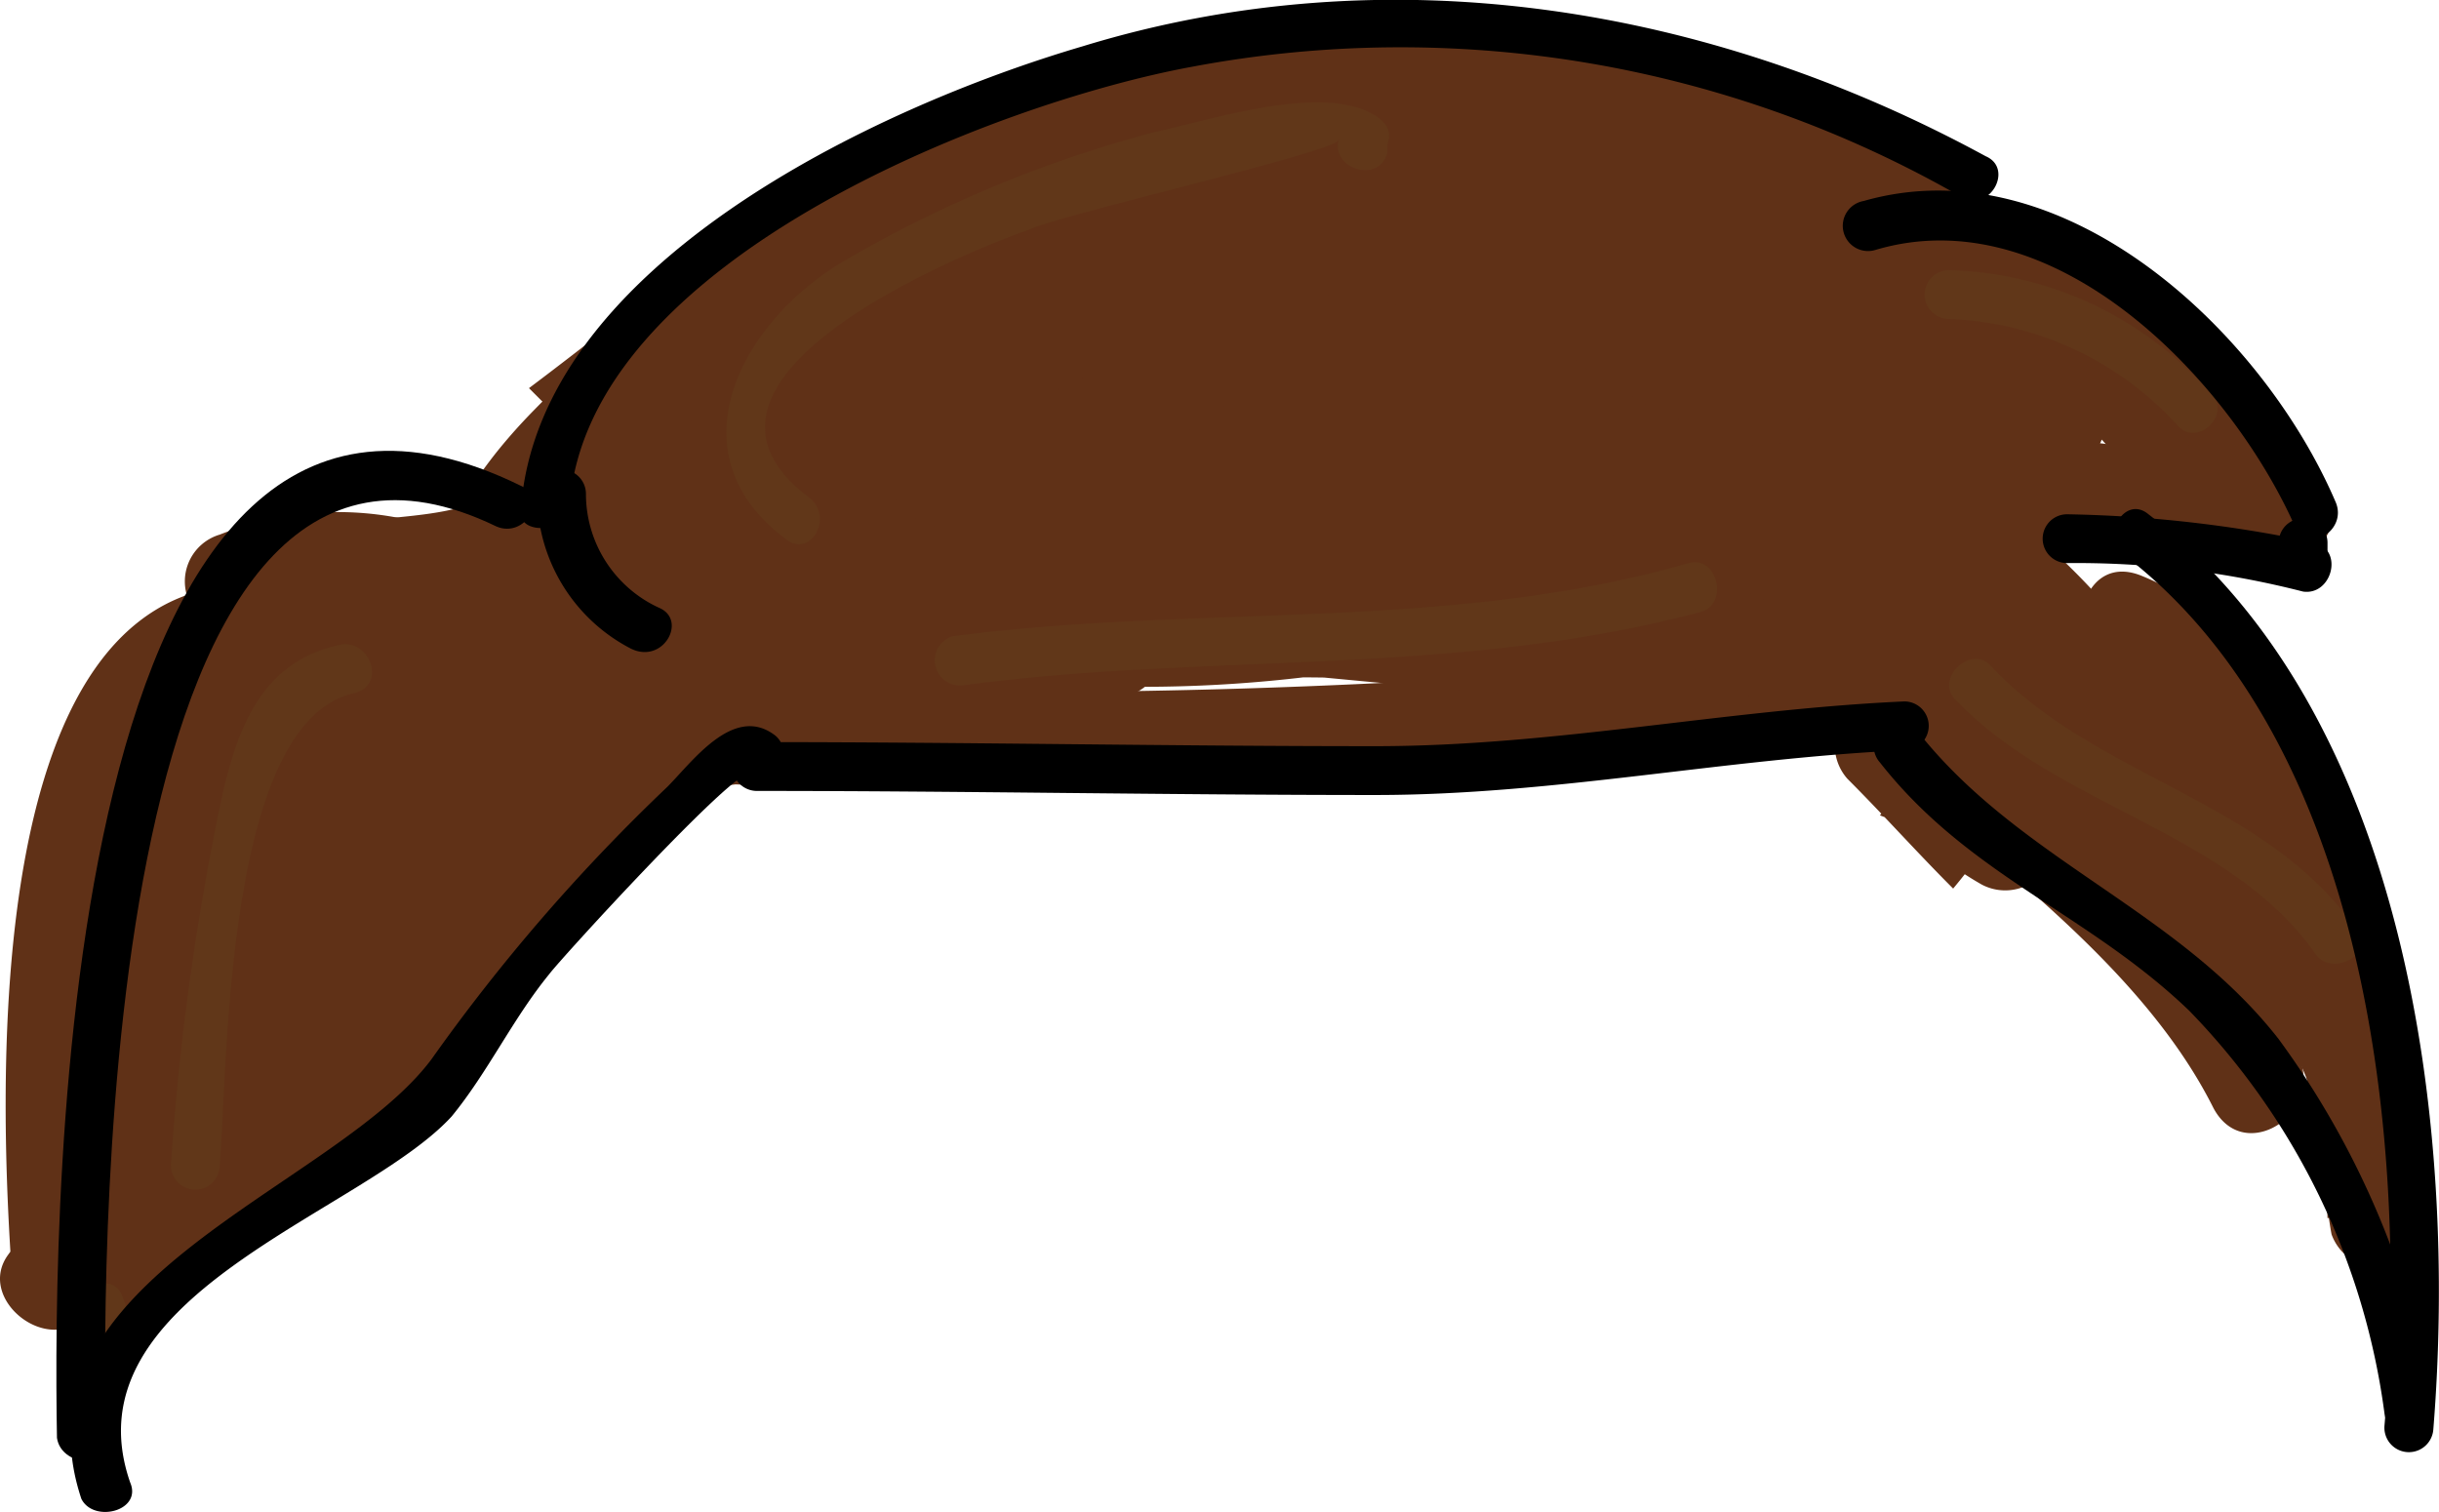<svg id="Layer_1" data-name="Layer 1" xmlns="http://www.w3.org/2000/svg" viewBox="0 0 59.94 37.17"><defs><style>.cls-1{fill:#603117;}.cls-2{fill:#613719;}</style></defs><title>Brown</title><path class="cls-1" d="M115.8,30.8c.7-.6,3.3.3,4.2.5a1.19,1.19,0,0,0,.6-2.3,10.2,10.2,0,0,1-2.2-.9c-.2.7-.4,1.5-.6,2.2,1.4-.1,2.9,1.1,4,1.8a9,9,0,0,1,3.2,3.5l1.2-1.5-7.4-.9c-1.5-.2-1.5,2.2,0,2.4l7.4.9a1.25,1.25,0,0,0,1.2-1.5,9.92,9.92,0,0,0-3.6-4.5c-1.7-1.2-3.7-2.7-5.8-2.6-1.1,0-1.7,1.7-.6,2.2.9.4,1.8.8,2.7,1.1.2-.8.4-1.5.6-2.3-2.1-.4-4.7-1.5-6.5.1-1.2,1.2.5,2.9,1.6,1.8Z" transform="translate(-70.1 -22.66)"/><path class="cls-1" d="M111.9,27.5c1.1.2,3.1.4,4,1.1a8.64,8.64,0,0,1,1,1.6c.4.6.7,1.3,1.1,1.9.8,1.3,2.9.1,2.1-1.2-.5-.8-1-1.7-1.5-2.5a5.23,5.23,0,0,0-1.2-1.7c-1.2-1-3.3-1.2-4.8-1.5s-2.2,2-.7,2.3Z" transform="translate(-70.1 -22.66)"/><path class="cls-1" d="M116.8,40.8c1.9,2.2,4.9,2.8,6.7,5a1.24,1.24,0,0,0,1.9-.2c1.4-2.3-1.7-5.9-2.7-7.9-.5.6-.9,1.2-1.4,1.8,1.5.5,2.4,2.4,3.6,3.4a1.2,1.2,0,0,0,1.7-1.7L123.3,37c-.4.7-.8,1.3-1.2,2,2,.8,3.1,4,3.7,5.9a35,35,0,0,1,1.5,6.4c.2,1.5,2.6,1.5,2.4,0-.6-4.7-2-12.5-7-14.5-1.3-.5-1.8,1.2-1.2,2l3.3,4.2,1.7-1.7c-1.7-1.4-2.5-3.3-4.7-4-1-.3-1.8.9-1.4,1.8s3.1,4.8,2.7,5.5a12.25,12.25,0,0,1,1.9-.2c-1.8-2.2-4.8-2.8-6.7-5-.8-1.5-2.5.2-1.5,1.4Z" transform="translate(-70.1 -22.66)"/><path class="cls-1" d="M74.5,49.1c0-1.9.2-6.2,1.4-8,1.8-1.2,3.5-2.4,5.3-3.6a5,5,0,0,0,1.2.2c1.4-.5,1.5-.3,2.5-1.6s1.1-2.5,2.3-3.7a28,28,0,0,1,4.9-3.6c4.2-2.5,8.5-3,13.4-3.1a1.2,1.2,0,0,0,0-2.4c-4.9.1-9.5.6-13.9,3.1a42.11,42.11,0,0,0-5.5,3.9,13.72,13.72,0,0,0-2.9,2.5c-.2.3-.9,1.9-.7,1.8-1.6,1.3-4.5.2-6.6,2.1C72.7,39.5,72,45.4,72,49.3a1.26,1.26,0,0,0,2.5-.2Z" transform="translate(-70.1 -22.66)"/><path class="cls-1" d="M72.5,52.7c-.2.3-.5.6-.7.9-.7.9.7,2.3,1.6,1.6,2.8-2.1,5.9-4.1,8.1-6.9,2.5-3.2,4-7,7.2-9.6,1.2-1-.5-2.7-1.7-1.7-2.6,2.1-4.2,5-5.9,7.7-2.3,3.6-5.5,5.9-8.9,8.4l1.6,1.6c.2-.3.5-.6.7-.9,1-1.1-1.1-2.3-2-1.1Z" transform="translate(-70.1 -22.66)"/><path class="cls-1" d="M84.3,37.6c.2-.1-2.9,1.9-1.8,1.9-.3-.7-.6-1.4-.8-2-.6,0-1.1-.1-1.7-.1a1.28,1.28,0,0,0-1.4-.6c-.5.2-1,.3-1.5.5l1.5,1.2.9-.3a1.23,1.23,0,0,0,.3-2.4,19.45,19.45,0,0,0-2-.5v2.3a6.08,6.08,0,0,1,6.4,1.5c.3-.7.6-1.4.8-2-1-.1-2-.2-3-.4V39c-2.4.7-8.9,6.9-7.6,9.6-.1.5-.3,1.1-.4,1.6a.35.35,0,0,0,.2-.1c-.6-.3-1.2-.7-1.8-1-.1,1.5-.2,3-.4,4.6h2.4c-.2-2.7-.8-14,3.2-14.7a10.93,10.93,0,0,0-1.5-.8c.4,1.8-2.8,5.9-3.7,7.5a1.21,1.21,0,0,0,2.1,1.2c1.6-2.4,3.3-4.9,5-7.2-.7-.3-1.5-.6-2.2-.9a17.86,17.86,0,0,1-2.7,6.7c.7.3,1.5.6,2.2.9a14.24,14.24,0,0,1,3.4-5.2c-.7-.4-1.3-.8-2-1.2-.6,2.6-2.2,4.4-3.4,6.8-1,2-1.4,4.4-2.9,6.2.6.5,1.3,1,1.9,1.5a6.94,6.94,0,0,1,3.6-2.7l-1.2-2.1c-1,.6-1.9,1.2-2.9,1.8s-.4,2.6.9,2.2c6.6-2.1,8.3-9.2,13.9-12.7-.5-.6-1-1.3-1.5-1.9-3.9,3.5-7.7,7-11.6,10.5.6.5,1.3,1,1.9,1.5A39.36,39.36,0,0,1,86,40.3l-1.7-1.7-1.1,1.1c-1.1,1.1.5,2.6,1.7,1.7,1.5-1.2,5.5-5.3,7.4-5.3-.3-.7-.6-1.4-.8-2-.7.8-3.9,4.1-5.1,3.6V34.1a13.31,13.31,0,0,1,3-2.3,1.21,1.21,0,0,0-1.2-2.1A13.76,13.76,0,0,0,84.6,32c-1.2,1,.5,2.6,1.7,1.7,1.6-1.2,3.2-2.5,4.8-3.7,1.1-.9-.3-2.5-1.5-1.9a11,11,0,0,0-3.8,3,1.2,1.2,0,0,0,1.7,1.7c1.5-1.2,3.7-3.8,5.7-4.1,3.2-.4,5.9,2.3,7,4.9.1-.5.3-1.1.4-1.6-1,.3-1.9.5-2.9.8L98.9,34c0,.4-10,3.7-3.9-.7-.6-.5-1.2-.9-1.8-1.4-.4,1.1-2.3,5.4-3.7,4.5q-1.65.6.9-1.2a5.61,5.61,0,0,1,2.8-2c-.6-.5-1.2-.9-1.8-1.4-.3,1.2-3.8,7.5-4.1,4.6-.1-1.4,4.9-3.9,6.1-4.5-.6-.5-1.2-.9-1.8-1.4a6,6,0,0,1-3.5,4.2c-2.5,1-3,1.2-1.6.6,1.1-1.4,3.8-2.6,5.5-3.3-.6-.5-1.2-.9-1.8-1.4-1.2,1.1-2.4,2.2-3.7,3.3.3.6.7,1.2,1,1.8a16,16,0,0,1,3.7-4.1c.8-.6,3.8-1.9,1.2-1.2l1.5,1.5c.9,0,1.8-.1,2.6-.1.7.3,1.4.6,2,.8.4-.7.7-1.3,1.1-2a10.93,10.93,0,0,0-1.5-.8c.1.5,8.5,2.3,9.6,2.8a19.54,19.54,0,0,0,5.2,1.6c1.7.2,3,.2,4-1.2a1.27,1.27,0,0,0,0-1.2,9.92,9.92,0,0,0-2.4-2.6,14.62,14.62,0,0,0-.5,2c4.3-1.4,7.5,1.2,9.5,4.7.5-.6.9-1.2,1.4-1.8a23.53,23.53,0,0,0-7.5-.3l1.2,1.2a6.26,6.26,0,0,0-1.9-4.8c-.5.6-1,1.3-1.5,1.9,1.5.9,3.1,1.8,4.6,2.8.3-.7.6-1.5.9-2.2a13.2,13.2,0,0,1-4.5-2.1c-.3.7-.6,1.5-.9,2.2,1.9.5,3.7,1,5.6,1.6.2-.8.4-1.5.6-2.3l-2.7-.9c-.2.7-.4,1.5-.6,2.2.9.2,1.8.4,2.8.6.2-.8.4-1.5.6-2.3-2.2-.6-8.3-2.4-9,1.4-.5,3.2,4.7,5.8,7,6.6,1.3.5,2-1.5.9-2.2a34.77,34.77,0,0,1-5.2-4.1c-.4.7-.8,1.3-1.2,2a13.44,13.44,0,0,1,6.4,4l1.7-1.7a11.43,11.43,0,0,1-3.1-3.1l-1.6,1.6a14.38,14.38,0,0,1,5.6,6.8l2.1-1.2c-.5-1-.9-1.9-1.4-2.9l-2.1,1.2a25.73,25.73,0,0,1,3.2,9.3c.7-.3,1.5-.6,2.2-.9-2-4.1-6.4-6.9-9.7-9.9-1.1-1-2.8.6-1.7,1.7s2.1,2,3.2,3c.5-.6,1-1.3,1.5-1.9a9.53,9.53,0,0,0-2.9-1.3,1.24,1.24,0,0,0-1.4,1.8,8.09,8.09,0,0,0,2.7,2.5,1.23,1.23,0,0,0,1.5-1.9c-.9-.9-1.7-1.8-2.6-2.7-.5.6-1,1.3-1.5,1.9a22,22,0,0,1,5.3,3.2c1.2.9,2.8-.6,1.7-1.7a35.85,35.85,0,0,1-3.2-3.6c-.5.6-1,1.3-1.5,1.9a9.12,9.12,0,0,1,3.7,2.8l1.7-1.7c-.7-.9-1.4-1.7-2.1-2.6-.5.6-.9,1.2-1.4,1.8a4.13,4.13,0,0,1,1.1.7c.3-.7.6-1.4.8-2-7.3-.8-13.1-6.1-20.5-6.6v2.4a35.09,35.09,0,0,1,9.6,1.6c1.5.5,2.1-1.8.6-2.3q-6.75-2.1-13.2-4.8l-.3,2.4a45,45,0,0,1,14.4,3.3c.2-.8.4-1.5.6-2.3-2.8-.6-10.8-1.2-12.5-3.7-.5.6-.9,1.2-1.4,1.8a33.37,33.37,0,0,1,13.3,5.2c.3-.7.6-1.5.9-2.2-2.8-1.2-11.1-3.3-12.3-6-.3.6-.7,1.2-1,1.8,7.8.8,13.2,6.7,19.1,11.2l1.2-2.1L112.1,36c-.1.7-.2,1.5-.3,2.2h2.7c.2-.8.4-1.5.6-2.3-4.9-1.6-10.1-3.3-15.3-2.7A17,17,0,0,0,94,35c-.9.5-5.8,4.6-6.5,4.5l-.3,2.4a181.92,181.92,0,0,0,26.6-.8,1.2,1.2,0,0,0,0-2.4l-6.8-.9c-1.5-.2-1.5,2.2,0,2.4l6.8.9V38.7a181.91,181.91,0,0,1-26.6.8,1.23,1.23,0,0,0-.3,2.4c3.4.7,6-3.6,8.9-4.9,6.1-2.8,12.7-.6,18.7,1.3,1.5.5,2-1.8.6-2.3a4.67,4.67,0,0,0-4,0,1.22,1.22,0,0,0-.3,2.2l8.7,4.2c1.4.7,2.4-1.1,1.2-2.1-6.4-4.9-11.9-10.7-20.4-11.6-1-.1-1.4,1.1-1,1.8.7,1.4,1.6,1.8,2.9,2.5,3.4,1.8,7.3,3.1,10.9,4.6,1.3.6,2-1.5.9-2.2a33.7,33.7,0,0,0-13.8-5.5c-.9-.1-2,.8-1.4,1.8,2.7,3.7,9.8,3.9,14,4.8a1.19,1.19,0,0,0,.6-2.3,45.48,45.48,0,0,0-15-3.4c-1.5-.1-1.5,1.9-.3,2.4,4.4,1.8,8.8,3.3,13.2,4.8.2-.8.4-1.5.6-2.3A39.59,39.59,0,0,0,101.7,34a1.2,1.2,0,0,0,0,2.4c7.3.5,13.2,5.8,20.5,6.6a1.16,1.16,0,0,0,.8-2,5,5,0,0,0-2.2-1.3,1.24,1.24,0,0,0-1.4,1.8,17.55,17.55,0,0,0,2.4,3c1.1,1.2,2.7-.5,1.7-1.7a9.55,9.55,0,0,0-4.1-3.1,1.23,1.23,0,0,0-1.5,1.9c1,1.3,2.1,2.4,3.2,3.6l1.7-1.7a26.75,26.75,0,0,0-5.8-3.6,1.23,1.23,0,0,0-1.5,1.9c.9.9,1.7,1.8,2.6,2.7.5-.6,1-1.3,1.5-1.9-.6-.6-1.2-1.1-1.9-1.7-.5.6-.9,1.2-1.4,1.8.8.3,1.5.7,2.3,1a1.22,1.22,0,0,0,1.5-1.9c-1.1-1-2.1-2-3.2-3l-1.7,1.7c3.1,2.8,7.4,5.6,9.3,9.4.7,1.3,2.4.3,2.2-.9a30,30,0,0,0-3.4-9.8c-.8-1.4-2.7-.2-2.1,1.2.5,1,.9,1.9,1.4,2.9.7,1.4,2.7.2,2.1-1.2a16.81,16.81,0,0,0-6.5-7.7c-1-.6-2.4.7-1.6,1.6a19.89,19.89,0,0,0,3.5,3.6c1.2.9,2.8-.5,1.7-1.7a15.36,15.36,0,0,0-7.5-4.6c-1.1-.3-2.1,1.2-1.2,2a49,49,0,0,0,5.7,4.5c.3-.7.6-1.5.9-2.2-1.3-.5-4.8-1.6-4-3.4.7-1.6,3.1-.5,4.7,0a1.19,1.19,0,0,0,.6-2.3,6.72,6.72,0,0,0-3.4-.7,1.19,1.19,0,0,0-.6,2.2,6.28,6.28,0,0,0,3.2,1.2,1.19,1.19,0,0,0,.6-2.3c-1.9-.6-3.7-1.1-5.6-1.6a1.2,1.2,0,0,0-.9,2.2,25,25,0,0,0,5,2.3,1.2,1.2,0,0,0,.9-2.2c-1.5-.9-3.1-1.8-4.6-2.8-1.2-.7-2.3.9-1.5,1.9.4,1,.8,2.1,1.2,3.1a1.16,1.16,0,0,0,1.2,1.2,17.34,17.34,0,0,1,6.8.3,1.26,1.26,0,0,0,1.4-1.8c-2.6-4.5-6.9-7.6-12.2-5.8a1.2,1.2,0,0,0-.5,2c1.8,1.7-.4.8-1.7.4s-2.6-1-3.9-1.5a14.91,14.91,0,0,0-4.7-1.3c-1.6-.2-5.3-.1-5.8,2-.7,3,5.1,3.4,3.8-1.2a1.16,1.16,0,0,0-1.5-.8c-2,.8-3,2.1-2.8,4.3a1.17,1.17,0,0,0,2,.8c5-4.7-6.5-8-6.1-1.6a1.29,1.29,0,0,0,.9,1.2c2.4.9,6.1-2.1,4.7-4.8-1.9-3.8-5.7.6-6.1,2.9A1.23,1.23,0,0,0,92.3,33c2.3-.6,4.9-2.7,3.2-5.1a1.33,1.33,0,0,0-1-.6c-4.2.5-7.5,4.2-9.7,7.5a1.18,1.18,0,0,0,1,1.8,6,6,0,0,0,6-5A1.26,1.26,0,0,0,90,30.2c-2.4,1.1-7.4,3.5-7.1,6.7a1,1,0,0,0,.6,1c3.9,1.7,8.6-3,9.5-6.5.3-1-.9-1.8-1.8-1.4-2.2,1.2-11.1,6.3-7.9,9.8,3.6,3.9,8.8-4.4,9.4-7.1a1.26,1.26,0,0,0-1.8-1.4c-1.8.8-8.8,5.9-5,8.1,3.6,2,7.7-4.1,8.5-6.6.3-.9-.9-2-1.8-1.4-2.3,1.6-5.8,4.5-4.4,7.6a1.1,1.1,0,0,0,1,.6A7.29,7.29,0,0,0,96,33a1.1,1.1,0,0,0-.6-1c-3.4-1.8-8.3,4-4.4,6.1,3.5,1.9,11.8-3.4,6.7-6.2a1.27,1.27,0,0,0-1.2,0c-.2.1-.5.3-.7.4a1.1,1.1,0,0,0-.6,1v.8a1.16,1.16,0,0,0,1.2,1.2,11.9,11.9,0,0,0,4.1-1.1,1.16,1.16,0,0,0,.4-1.6,10.2,10.2,0,0,0-7.5-6c-4.1-.6-6.1,2.2-9,4.7L86.1,33a7.14,7.14,0,0,1,3.3-2.6c-.5-.6-1-1.3-1.5-1.9-1.6,1.2-3.2,2.5-4.8,3.7l1.7,1.7A7.67,7.67,0,0,1,87.9,32l-1.2-2.1c-2.4,1.6-8.1,6.1-5,9.6,2.8,3.1,8.2-1.6,10-3.6a1.18,1.18,0,0,0-.8-2c-3.3,0-6.7,4.1-9.1,6l1.7,1.7,1.1-1.1c1.1-1.1-.5-2.7-1.7-1.7a41.09,41.09,0,0,0-9.4,11.3,1.23,1.23,0,0,0,1.9,1.5c3.9-3.5,7.7-7,11.6-10.5,1-.9-.3-2.6-1.5-1.9-5.3,3.2-7.3,10.5-13.3,12.4.3.7.6,1.5.9,2.2,1-.6,1.9-1.2,2.9-1.8a1.21,1.21,0,0,0-1.2-2.1,10.62,10.62,0,0,0-4.5,3.6c-.8,1.1,1,2.5,1.9,1.5,1.5-1.9,2-4,3.1-6.2,1.3-2.7,3.1-4.8,3.8-7.8a1.21,1.21,0,0,0-2-1.2A19.06,19.06,0,0,0,73,46.1c-.5,1.3,1.5,2,2.2.9a19.3,19.3,0,0,0,2.9-7.3,1.2,1.2,0,0,0-2.2-.9c-1.7,2.4-3.4,4.8-5,7.2L73,47.2c1.6-2.8,4.5-6,3.9-9.3-.1-.7-.9-.9-1.5-.8-5.8,1-5.3,12.7-5,17a1.2,1.2,0,0,0,2.4,0c.2-1.5.3-3,.4-4.6a1.18,1.18,0,0,0-1.8-1,.35.35,0,0,0-.2.1,1.18,1.18,0,0,0-.4,1.6c.1.1.1.2.2.3a1.28,1.28,0,0,0,1.4.6c1.6-.5,2.2-2.4,3.2-3.6,1.8-2.4,5.1-4.3,6.6-6.8,1.1-1.9.1-4.2-2.3-3.6a1.2,1.2,0,0,0,0,2.3,7.36,7.36,0,0,0,3.6.5,1.16,1.16,0,0,0,.8-2,7.88,7.88,0,0,0-8.8-2.1,1.2,1.2,0,0,0,0,2.3,19.45,19.45,0,0,0,2,.5l.3-2.4c-1.9.1-3.3.5-3.3,2.7A1.24,1.24,0,0,0,76,40.1c.8-.2,1.8,1.1,2.7,1.2,1.4.2,2.2-.6,3-1.6.6-.8.3-2.1-.8-2-1.7,0-3.3,1.5-2.3,3.3,1.5,2.6,3.3.1,4.7-.4,3.1-1.2,2.5-3.5,1-3Z" transform="translate(-70.1 -22.66)"/><path class="cls-1" d="M89.1,33.2c1.9-1.9,3.9-4.3,6.2-5.8,2.5-1.5,5.4-1.7,8.2-1.8,5.1-.2,10.2.3,14.2,3.8a14.62,14.62,0,0,0,.5-2c-7.1,2.1-14.3-1-21.5-.6l.3,2.4a18.79,18.79,0,0,1,9.1-.8V26.1c-1.4.1-2.8.2-4.2.2l-.3,2.4c3.1-.4,6.3-.8,8.8,1.5.4-.7.8-1.3,1.2-2a26.79,26.79,0,0,1-6.8-3.3c-.3.7-.6,1.5-.9,2.2a10.81,10.81,0,0,1,8.2,5.6c.5-.6.9-1.2,1.4-1.8a9,9,0,0,1-5.3-3.9c-.2.6-.5,1.2-.7,1.8a8.82,8.82,0,0,1,6.5,1.5c.3-.6.7-1.2,1-1.8l-3.9-2.7c-.3.6-.7,1.2-1,1.8,1.4.6,2.9,1.2,4.3,1.9.4-.7.8-1.3,1.2-2-3.5-.9-7-1.8-10.5-2.9l-.3,2.4a17.24,17.24,0,0,1,6.4.6l.3-2.4c-4.2-.4-8.1-.5-12.1.8l1.5,1.2c-.5,3.7-5,5.4-8.1,6-1.3.2-1,2,0,2.3a26.63,26.63,0,0,0,9.7,1.5l-.3-2.4c-2.8.5-5.7,1.1-8.5,1.6-1.4.3-1,2.3.3,2.4,2.8.2,5.7.3,8.5.5V36.7a42.1,42.1,0,0,1-7.1.1c-1.3-.1-1.7,2.2-.3,2.4a21.66,21.66,0,0,1,2.5.4l.3-2.4a47.54,47.54,0,0,1-5.4.3l.3,2.4a67.55,67.55,0,0,1,16.2-.2V37.3c-2.1-.2-4.2-.4-6.3-.5l.3,2.4c.4-.1.8-.3,1.3-.4a1.21,1.21,0,0,0,.5-2c-.5-.5-1-.9-1.5-1.4-.3.7-.6,1.4-.8,2a9,9,0,0,1,4.3.5c1.3.4,2.2-1.6.9-2.2-.8-.4-1.7-.8-2.5-1.2-.3.7-.6,1.5-.9,2.2,3.5.5,6.6,2,9.7,3.5,2.3,1.1,5.7,2,7.3,4.1.3-.6.7-1.2,1-1.8-.3-.1-.5-.2-.8-.3-.3.7-.6,1.5-.9,2.2a14,14,0,0,1,2.9.9c1.5.5,2.1-1.8.6-2.3a14,14,0,0,0-2.9-.9,1.2,1.2,0,0,0-.9,2.2,3,3,0,0,0,2,.6c.9,0,1.6-1.1,1-1.8-1.7-2.4-4.6-3.3-7.3-4.5-3.7-1.7-7.1-3.5-11.2-4.1-1.2-.2-2.3,1.6-.9,2.2.8.4,1.7.8,2.5,1.2.3-.7.6-1.5.9-2.2a14,14,0,0,0-5-.6,1.16,1.16,0,0,0-.8,2c.5.5,1,.9,1.5,1.4a14.62,14.62,0,0,0,.5-2c-.4.1-.8.3-1.3.4a1.24,1.24,0,0,0,.3,2.4c2.1.2,4.2.4,6.3.5,1.5.1,1.5-2.2,0-2.4a68.3,68.3,0,0,0-16.9.3c-1.4.2-1,2.4.3,2.4a48.86,48.86,0,0,0,5.4-.3c1.2-.1,1.8-2.1.3-2.4a21.66,21.66,0,0,1-2.5-.4l-.3,2.4a33.71,33.71,0,0,0,7.1-.1,1.2,1.2,0,0,0,0-2.4c-2.8-.2-5.7-.3-8.5-.5l.3,2.4c2.8-.5,5.7-1.1,8.5-1.6a1.24,1.24,0,0,0-.3-2.4,25.49,25.49,0,0,1-9.1-1.4v2.3c3.4-.6,11.1-3.9,9.7-8.6-.8-2.9-4.3-2.5-4.6.3a1.2,1.2,0,0,0,1.5,1.2c3.8-1.3,7.5-1.1,11.4-.8,1.4.1,1.6-2,.3-2.4a21.2,21.2,0,0,0-7.1-.7,1.23,1.23,0,0,0-.3,2.4c3.5,1.1,7,2,10.5,2.9a1.21,1.21,0,0,0,1.2-2,7.61,7.61,0,0,0-6-2.6,1.18,1.18,0,0,0-1,1.8,6.6,6.6,0,0,0,5.9,3.8,1.18,1.18,0,0,0,1-1.8c-1.2-1.7-4.7-4.8-6.7-2.2s1.8,6.2,4.2,6.6a1.31,1.31,0,0,0,1.2-.3c3.6-4.5-4.1-7.8-7.8-6.7a1.2,1.2,0,0,0-.7,1.8,12.87,12.87,0,0,0,6.7,5c1,.4,1.8-.9,1.4-1.8a13.07,13.07,0,0,0-9.7-6.7,1.2,1.2,0,0,0-.9,2.2,29.82,29.82,0,0,0,7.4,3.6,1.21,1.21,0,0,0,1.2-2c-3-2.7-6.6-2.7-10.5-2.2-1.2.1-1.8,2.1-.3,2.4a14,14,0,0,0,5.4-.2c1.1-.3,1.2-2.1,0-2.3a20.46,20.46,0,0,0-10.4.8c-1.2.4-1.1,2.4.3,2.4,7.5-.4,14.7,2.8,22.1.5a1.2,1.2,0,0,0,.5-2c-4.5-3.9-10.1-4.7-15.9-4.5-7.4.3-10.9,3.3-16.1,8.3-.8.7.9,2.4,2.1,1.3Z" transform="translate(-70.1 -22.66)"/><path class="cls-1" d="M122.2,45.2a6.73,6.73,0,0,1,4.2,3.2c.9,1.4.7,3,1,4.6a1.24,1.24,0,0,0,2.4-.3c-.1-4.4-2.1-8.2-4.2-11.9L124,42.4a7.41,7.41,0,0,1,2.2,3.3,1.2,1.2,0,0,0,2.2-.9,19.12,19.12,0,0,0-2.3-4.5c-.9-1.3-3-.1-2.1,1.2a14.4,14.4,0,0,1,2,3.9c.7-.3,1.5-.6,2.2-.9a10,10,0,0,0-3.1-4.2c-1-.7-2.2.7-1.6,1.6,1.9,3.4,3.7,6.8,3.8,10.7l2.4-.3c-.6-2.3-.3-3.9-1.8-5.9-1.3-1.7-2.8-3.2-5-3.6-1.6-.2-2.2,2.2-.7,2.4Z" transform="translate(-70.1 -22.66)"/><path class="cls-2" d="M90,34.9c-3.9-2.9,3.7-6,5.4-6.6.9-.4,7.5-1.9,7.6-2.2-.2.7,1,1.1,1.2.3v-.2c.1-.3,0-.5-.3-.7-1.3-.8-4,.1-5.4.4a30.58,30.58,0,0,0-7.7,3.2c-2.5,1.5-4.2,4.7-1.4,6.8.6.5,1.2-.5.6-1Z" transform="translate(-70.1 -22.66)"/><path class="cls-2" d="M118,30.5a8,8,0,0,1,5.6,2.6c.5.6,1.4-.3.8-.8a8.83,8.83,0,0,0-6.4-3,.6.6,0,1,0,0,1.2Z" transform="translate(-70.1 -22.66)"/><path class="cls-2" d="M118.2,39.9c2.5,2.6,6.7,3.2,8.8,6.2.4.6,1.5,0,1-.6-2.2-3.2-6.4-3.7-9-6.5-.5-.5-1.4.4-.8.9Z" transform="translate(-70.1 -22.66)"/><path class="cls-2" d="M93.8,39.5c6-.8,12.1-.2,18.1-1.8.7-.2.4-1.4-.3-1.2-5.9,1.7-12,1-18.1,1.8a.62.62,0,0,0,.3,1.2Z" transform="translate(-70.1 -22.66)"/><path class="cls-2" d="M75.5,51.3c.2-2.3.1-10.9,3.3-11.6.8-.2.4-1.3-.3-1.2-2,.4-2.6,2.1-3,4a64.23,64.23,0,0,0-1.2,8.8.6.6,0,1,0,1.2,0Z" transform="translate(-70.1 -22.66)"/><path class="cls-2" d="M72.1,55.1a4.88,4.88,0,0,1,.3.7c.3.7,1.4.1,1-.6a4.88,4.88,0,0,1-.3-.7c-.3-.7-1.3,0-1,.6Z" transform="translate(-70.1 -22.66)"/><path d="M72.7,58c-.1-4.8-.1-27.1,9.6-22.4.7.3,1.3-.7.6-1C71.5,29,71.4,52.4,71.5,58c.1.7,1.3.8,1.2,0Z" transform="translate(-70.1 -22.66)"/><path d="M73.3,59.1c-1.6-4.6,5.7-6.6,7.9-9,.9-1.1,1.5-2.4,2.4-3.5.3-.4,4.6-5.1,4.9-4.9.6.4,1.2-.6.6-1-1-.7-2,.7-2.6,1.3a45.68,45.68,0,0,0-5.8,6.7c-2.4,3.2-10.4,5.4-8.6,10.8.3.6,1.5.3,1.2-.4Z" transform="translate(-70.1 -22.66)"/><path d="M88.7,42.1c5.1,0,10.1.1,15.2.1,4.4,0,8.6-.9,13-1.1a.6.6,0,1,0,0-1.2c-4.4.2-8.6,1.1-13,1.1-5.1,0-10.1-.1-15.2-.1a.6.6,0,0,0,0,1.2Z" transform="translate(-70.1 -22.66)"/><path d="M116.3,41.4c2.2,2.8,5.1,3.7,7.6,6.1a17.47,17.47,0,0,1,4.8,9.9c.1.8,1.3.4,1.2-.3a21.31,21.31,0,0,0-3.8-8.9c-2.5-3.2-6.4-4.4-8.9-7.6a.6.6,0,1,0-.9.8Z" transform="translate(-70.1 -22.66)"/><path d="M129.9,57.8c.6-7.4-.6-17.6-7-22.5-.6-.5-1.2.6-.6,1,6,4.6,7,14.5,6.4,21.4a.6.6,0,1,0,1.2.1Z" transform="translate(-70.1 -22.66)"/><path d="M116.2,28.8c4.4-1.3,8.7,3.2,10.3,6.8.3.7,1.3.1,1-.6-1.8-4.2-6.7-8.8-11.6-7.4a.62.62,0,1,0,.3,1.2Z" transform="translate(-70.1 -22.66)"/><path d="M127,36a31.7,31.7,0,0,0-6.1-.7.6.6,0,1,0,0,1.2,22.47,22.47,0,0,1,5.8.7c.7.1,1-1,.3-1.2Z" transform="translate(-70.1 -22.66)"/><path d="M126.1,36v.3a.6.6,0,1,0,1.2,0V36a.6.6,0,1,0-1.2,0Z" transform="translate(-70.1 -22.66)"/><path d="M84.1,35.1c.4-6,10.4-9.9,15.3-10.8a27.66,27.66,0,0,1,18.9,3.2c.7.4,1.3-.7.6-1-6.8-3.7-14.7-5-22.2-2.7-5.1,1.5-13.4,5.4-13.8,11.4-.1.6,1.1.6,1.2-.1Z" transform="translate(-70.1 -22.66)"/><path d="M86.3,37.6a3.08,3.08,0,0,1-1.8-2.8.6.6,0,1,0-1.2,0,4.26,4.26,0,0,0,2.3,3.8c.8.4,1.4-.7.7-1Z" transform="translate(-70.1 -22.66)"/></svg>